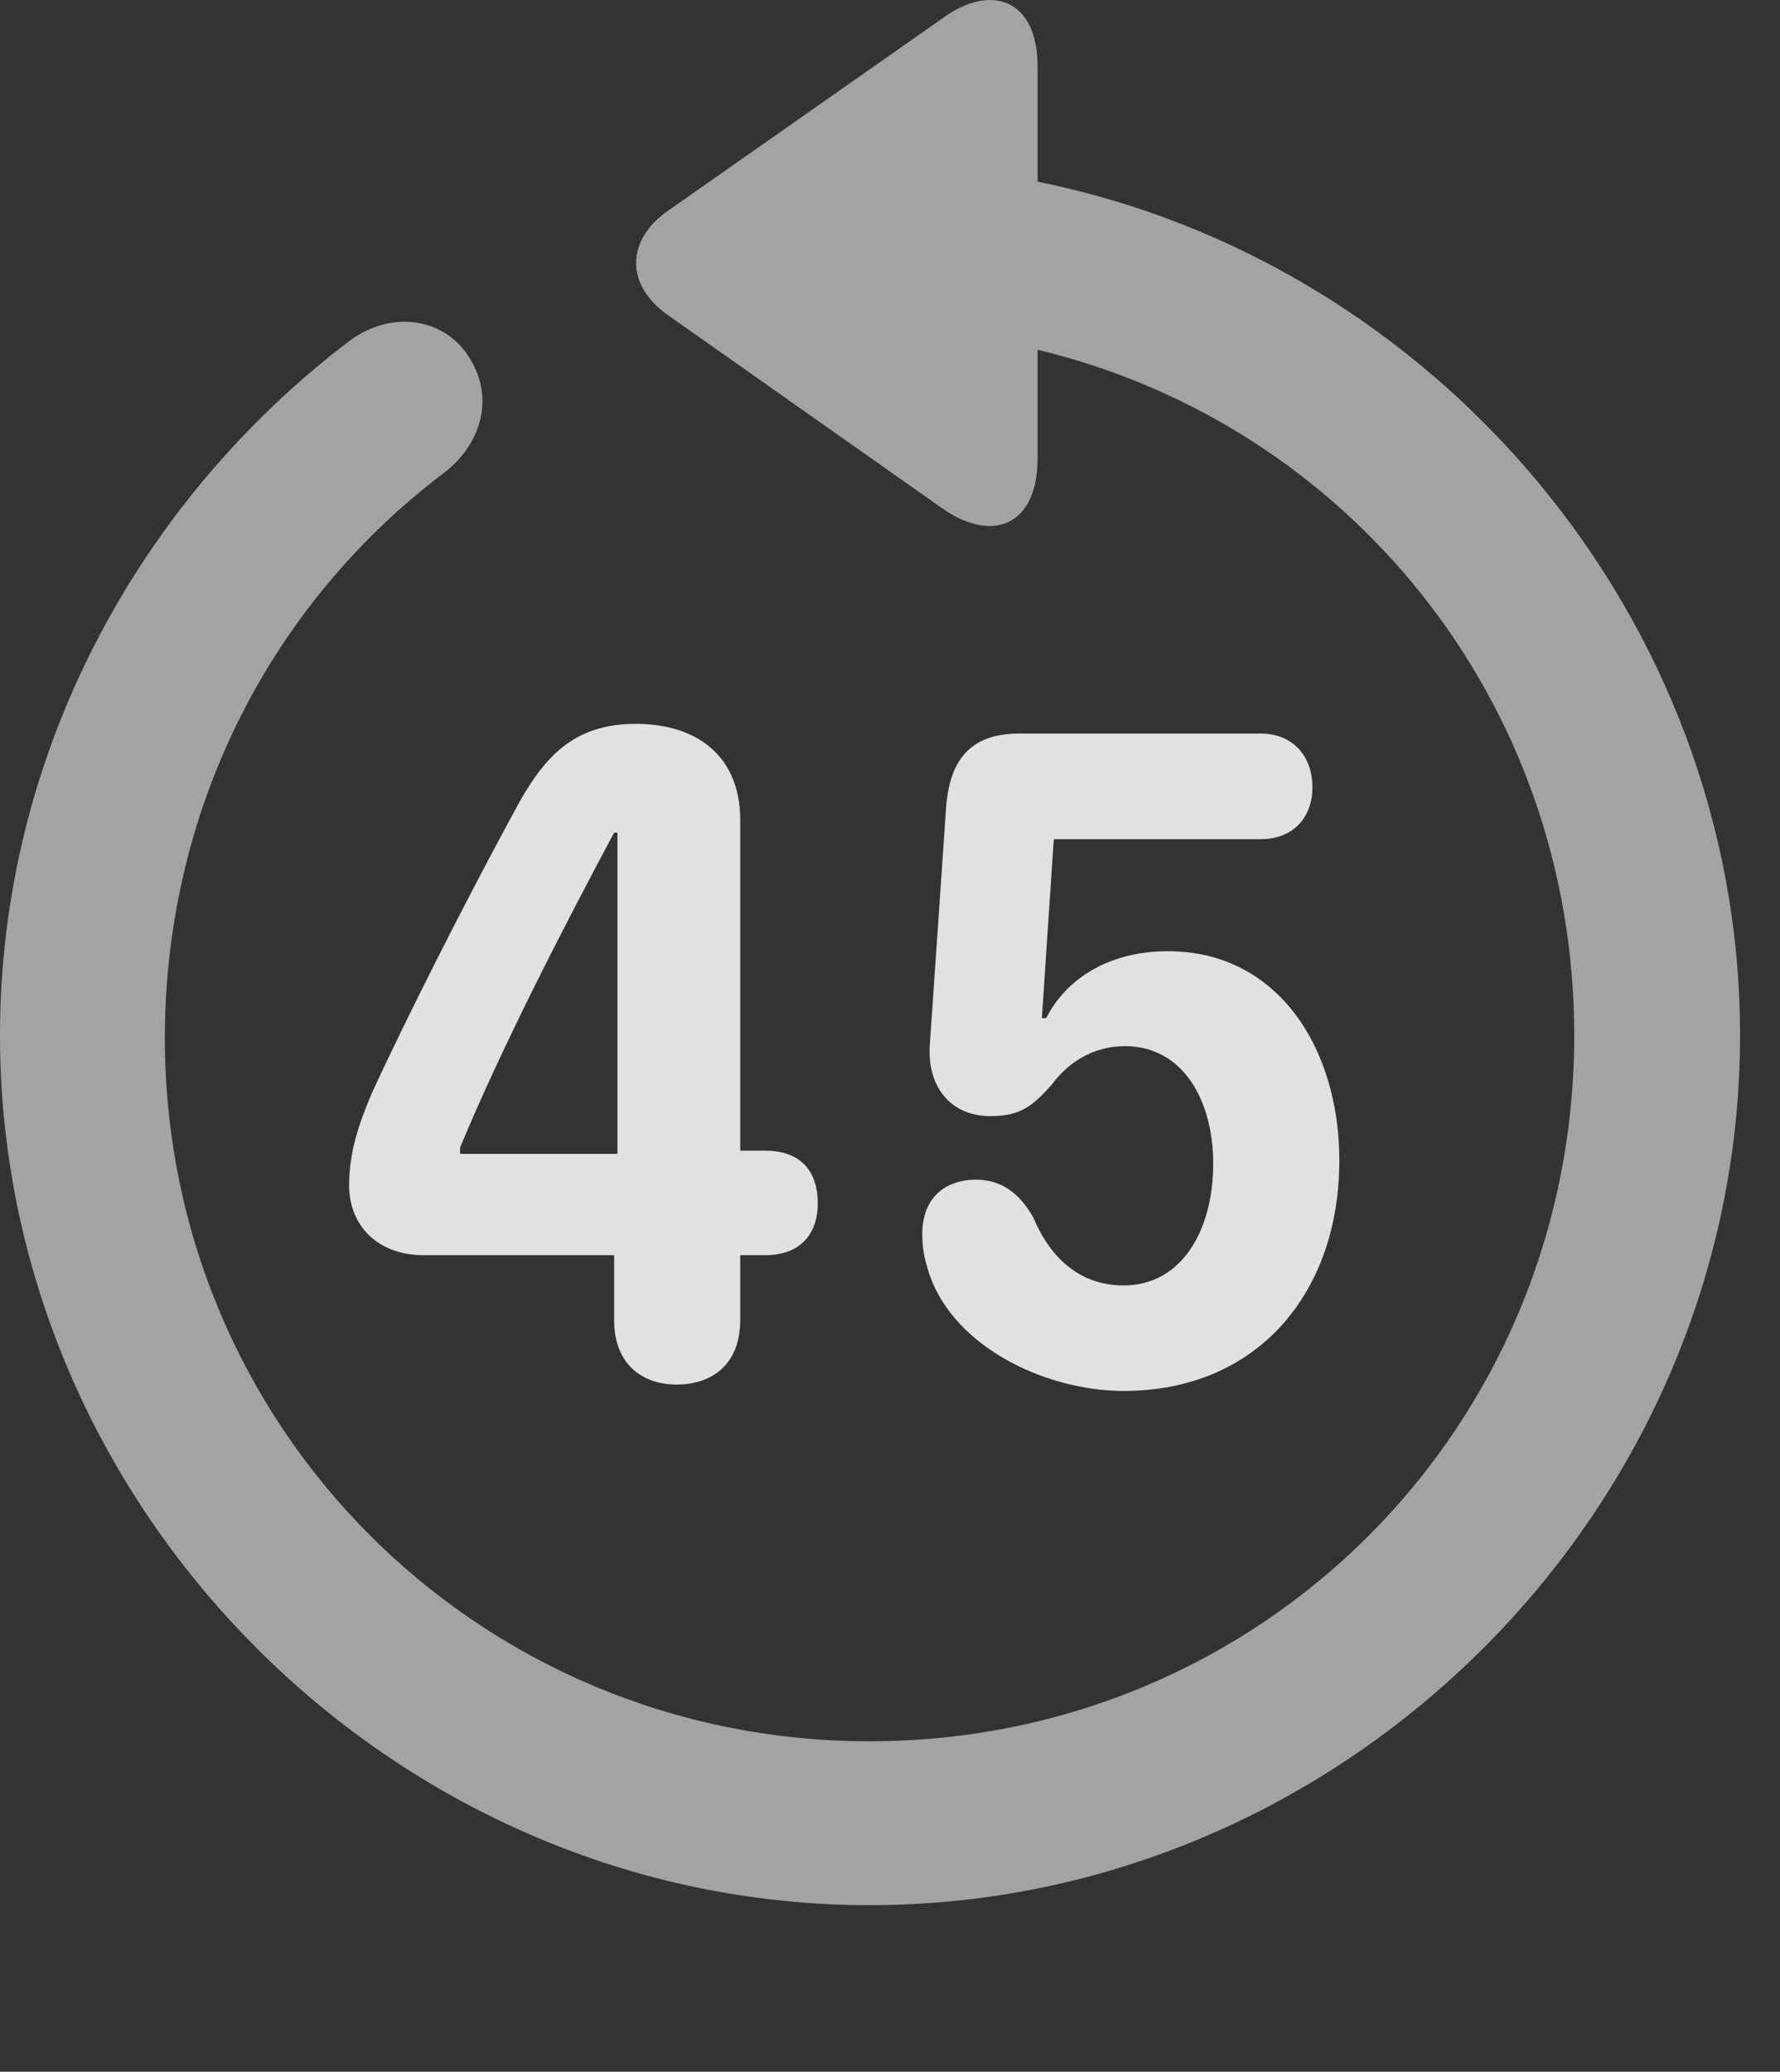 <?xml version="1.0" encoding="UTF-8"?>
<!--Generator: Apple Native CoreSVG 232.5-->
<!DOCTYPE svg
PUBLIC "-//W3C//DTD SVG 1.1//EN"
       "http://www.w3.org/Graphics/SVG/1.1/DTD/svg11.dtd">
<svg version="1.1" xmlns="http://www.w3.org/2000/svg" xmlns:xlink="http://www.w3.org/1999/xlink" width="16.133" height="18.77">
 <rect width="100%" height="100%" fill="#333333" stroke="none"/>
 <g>
  <rect height="18.77" opacity="0" width="16.133" x="0" y="0"/>
  <path d="M0 9.38C0 13.687 3.584 17.261 7.881 17.261C12.188 17.261 15.771 13.687 15.771 9.38C15.771 5.591 12.998 2.368 9.404 1.646L9.404 0.601C9.404-0.005 8.984-0.161 8.535 0.171L6.055 1.909C5.674 2.173 5.664 2.583 6.055 2.856L8.525 4.595C8.984 4.927 9.404 4.771 9.404 4.155L9.404 3.169C12.217 3.843 14.268 6.353 14.268 9.38C14.268 12.935 11.435 15.776 7.881 15.776C4.336 15.776 1.484 12.935 1.494 9.38C1.504 7.29 2.48 5.454 4.014 4.292C4.365 4.028 4.482 3.608 4.258 3.247C4.043 2.886 3.555 2.798 3.164 3.091C1.25 4.546 0 6.841 0 9.38Z" fill="#ffffff" fill-opacity="0.55"/>
  <path d="M6.133 12.544C6.436 12.544 6.709 12.378 6.709 11.958L6.709 11.372L6.934 11.372C7.275 11.372 7.412 11.157 7.412 10.903C7.412 10.62 7.266 10.425 6.934 10.425L6.709 10.425L6.709 7.427C6.709 6.86 6.328 6.558 5.762 6.558C5.195 6.558 4.922 6.86 4.658 7.358C4.248 8.11 3.672 9.243 3.369 9.907C3.252 10.181 3.164 10.444 3.164 10.737C3.164 11.118 3.438 11.372 3.838 11.372L5.566 11.372L5.566 11.958C5.566 12.378 5.84 12.544 6.133 12.544ZM5.596 10.454L4.17 10.454L4.17 10.396C4.551 9.478 5.127 8.364 5.566 7.544L5.596 7.544ZM10.185 12.602C11.396 12.602 12.139 11.714 12.139 10.513C12.139 9.497 11.582 8.618 10.586 8.618C10.078 8.618 9.678 8.843 9.482 9.224L9.443 9.224L9.551 7.603L11.426 7.603C11.709 7.603 11.895 7.417 11.895 7.134C11.895 6.841 11.709 6.646 11.426 6.646L9.238 6.646C8.799 6.646 8.604 6.88 8.574 7.329L8.428 9.458C8.398 9.829 8.604 10.112 8.975 10.112C9.248 10.112 9.355 10.024 9.531 9.829C9.688 9.614 9.922 9.478 10.195 9.478C10.732 9.478 10.996 9.985 10.996 10.542C10.996 11.157 10.703 11.646 10.185 11.646C9.775 11.646 9.512 11.382 9.365 11.03C9.238 10.806 9.072 10.688 8.848 10.688C8.545 10.688 8.359 10.874 8.359 11.177C8.359 11.274 8.369 11.362 8.398 11.46C8.584 12.183 9.463 12.602 10.185 12.602Z" fill="#ffffff" fill-opacity="0.85"/>
 </g>
</svg>
